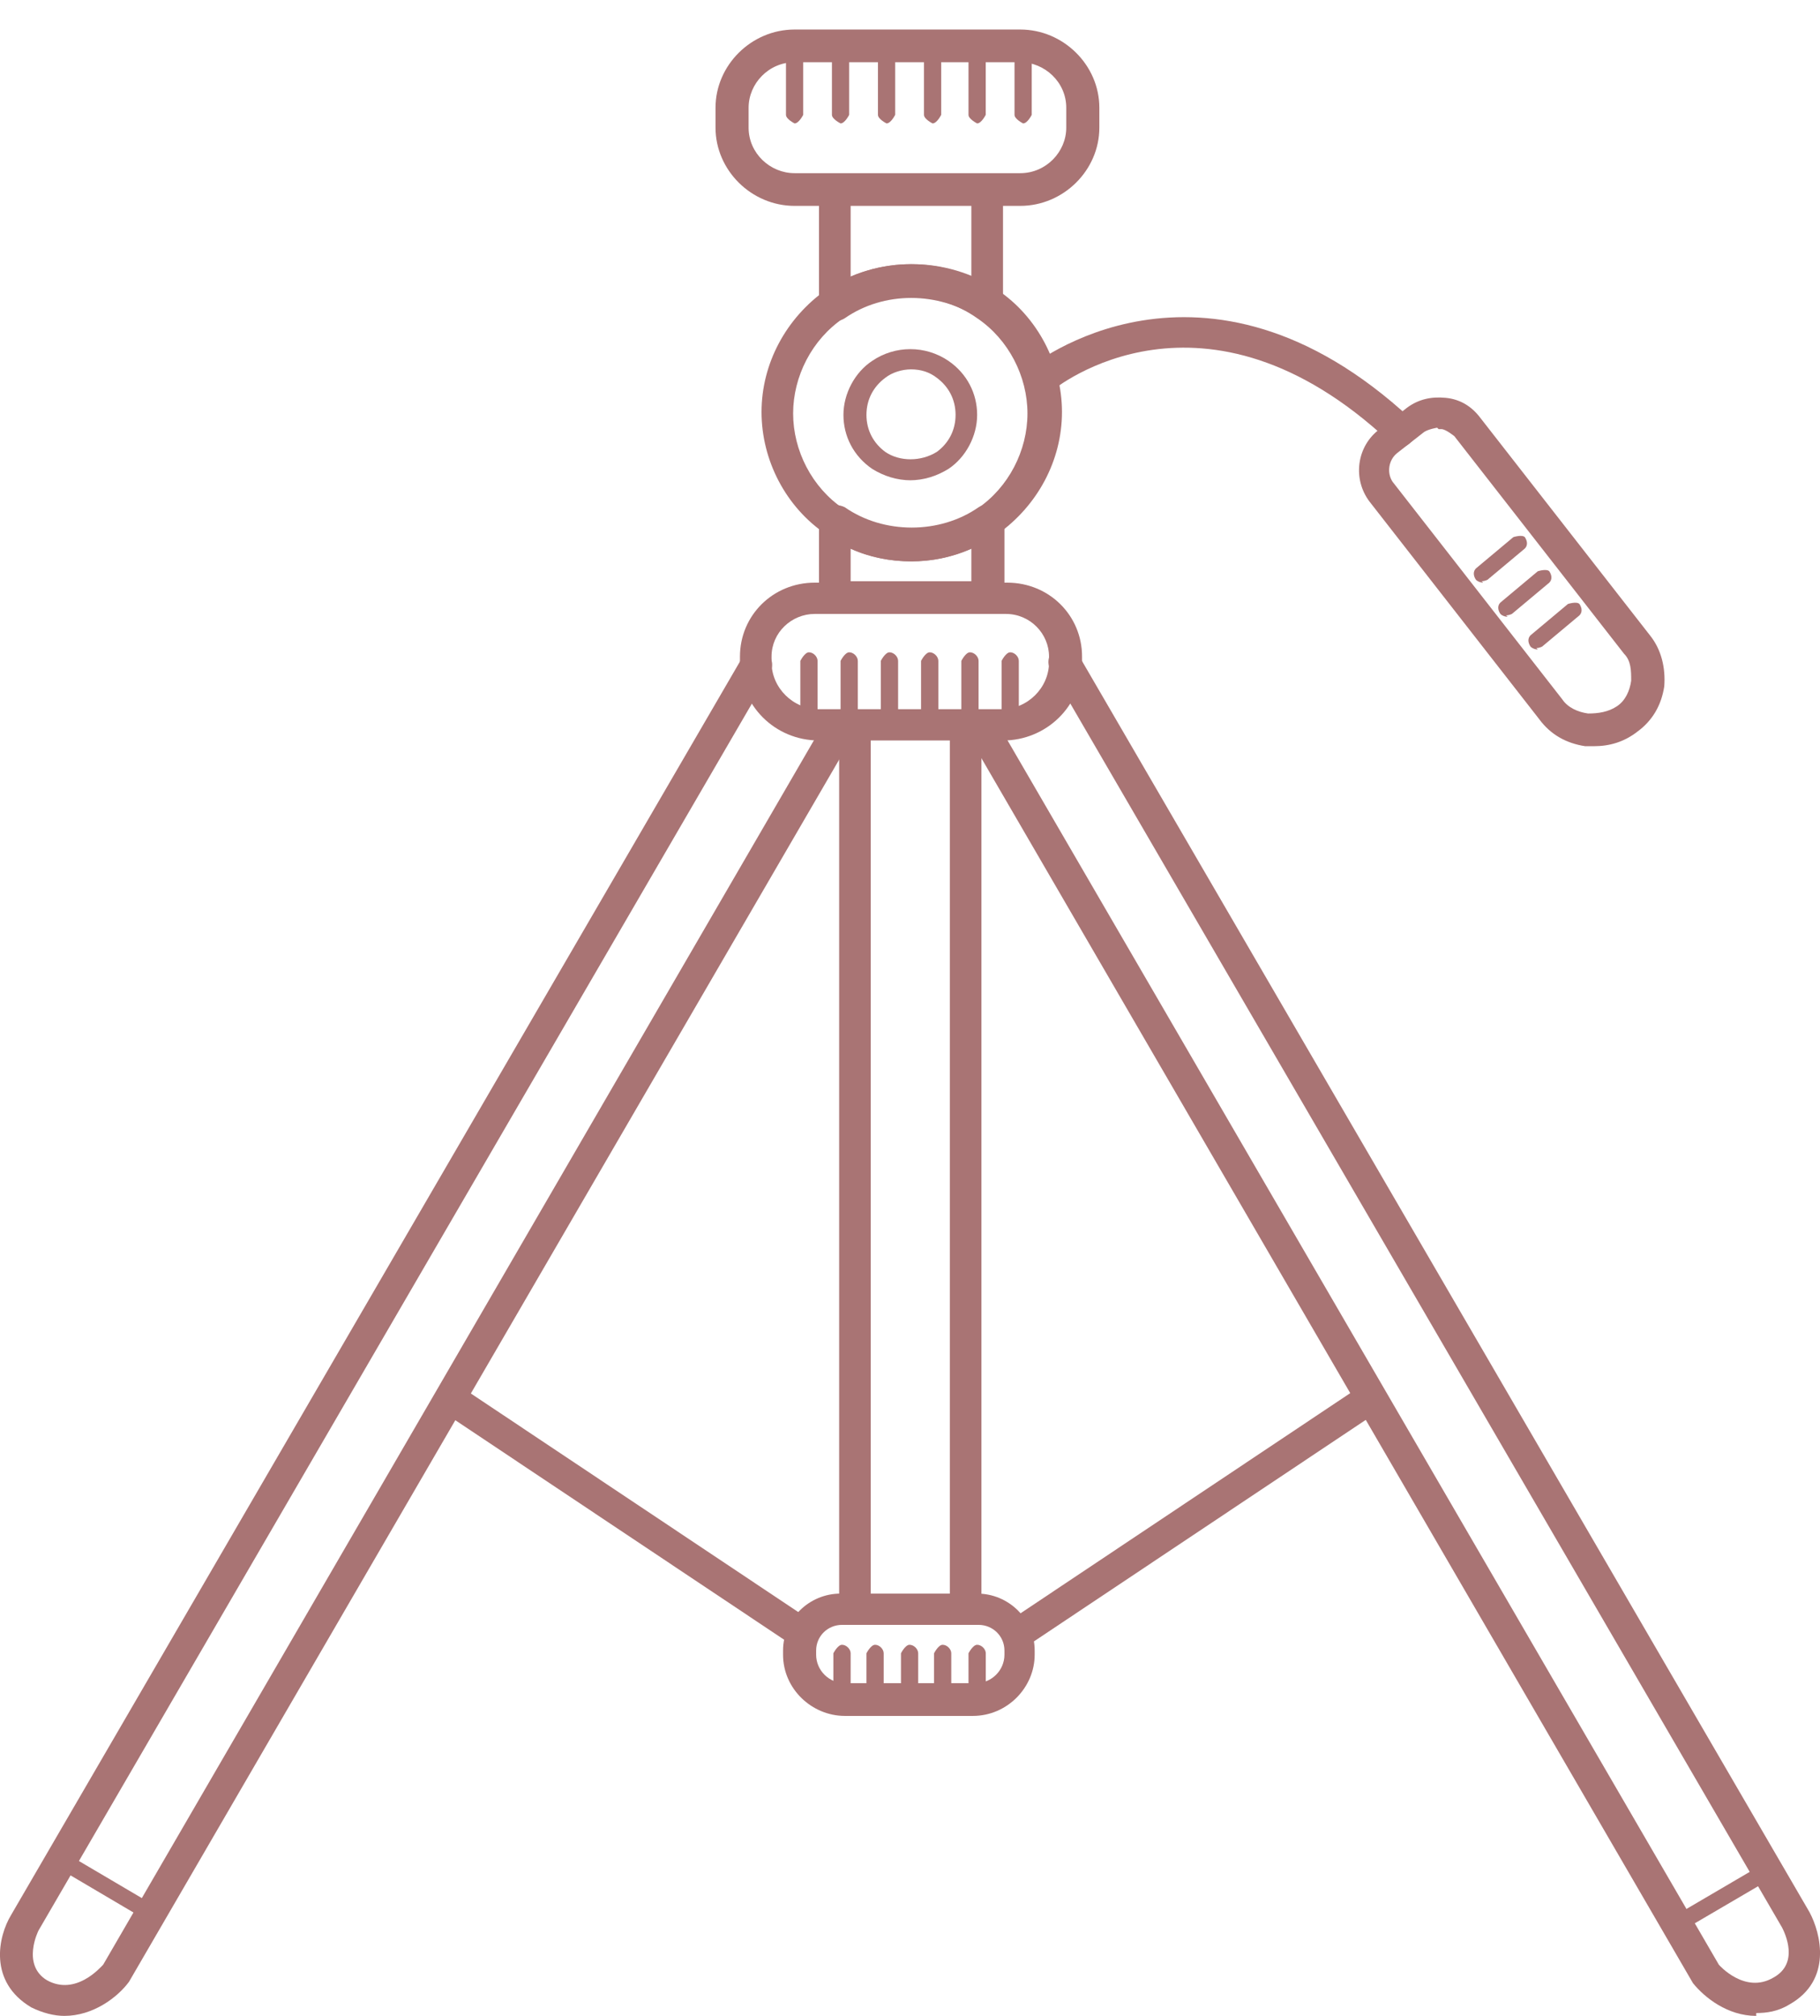 <svg width="28" height="31" viewBox="0 0 28 31" fill="none" xmlns="http://www.w3.org/2000/svg">
<path d="M15.696 3.166H12.224C11.561 3.166 11.008 2.619 11.008 1.963V1.657C11.008 1.001 11.561 0.454 12.224 0.454H15.696C16.36 0.454 16.913 1.001 16.913 1.657V1.963C16.913 2.619 16.36 3.166 15.696 3.166ZM12.224 0.957C11.826 0.957 11.517 1.285 11.517 1.657V1.963C11.517 2.357 11.848 2.663 12.224 2.663H15.696C16.094 2.663 16.404 2.335 16.404 1.963V1.657C16.404 1.263 16.072 0.957 15.696 0.957H12.224Z" fill="#A97474"/>
<path d="M15.188 4.937C15.188 4.937 15.099 4.937 15.055 4.893C14.436 4.478 13.595 4.478 12.998 4.893C12.932 4.937 12.821 4.959 12.733 4.893C12.644 4.849 12.6 4.762 12.6 4.674V2.947C12.6 2.816 12.711 2.707 12.843 2.707C12.976 2.707 13.087 2.816 13.087 2.947V4.259C13.662 3.997 14.369 3.997 14.944 4.259V2.947C14.944 2.816 15.055 2.707 15.188 2.707C15.32 2.707 15.431 2.816 15.431 2.947V4.674C15.431 4.674 15.387 4.849 15.298 4.893C15.254 4.893 15.232 4.915 15.188 4.915V4.937Z" fill="#A97474"/>
<path d="M15.188 9.419H12.843C12.711 9.419 12.6 9.31 12.6 9.179V8.02C12.6 8.02 12.644 7.845 12.733 7.801C12.821 7.757 12.91 7.757 12.998 7.801C13.595 8.217 14.458 8.217 15.055 7.801C15.121 7.757 15.232 7.736 15.32 7.801C15.409 7.845 15.453 7.932 15.453 8.02V9.179C15.453 9.31 15.342 9.419 15.21 9.419H15.188ZM13.087 8.938H14.944V8.435C14.369 8.698 13.662 8.698 13.087 8.435V8.938Z" fill="#A97474"/>
<path d="M15.409 11.387H12.6C11.915 11.387 11.384 10.84 11.384 10.184V10.097C11.384 9.463 11.892 8.96 12.534 8.96H15.497C16.139 8.96 16.647 9.463 16.647 10.097V10.184C16.647 10.862 16.094 11.387 15.431 11.387H15.409ZM12.534 9.441C12.18 9.441 11.87 9.725 11.87 10.097V10.184C11.87 10.578 12.202 10.906 12.6 10.906H15.409C15.807 10.906 16.139 10.578 16.139 10.184V10.097C16.139 9.747 15.851 9.441 15.475 9.441H12.512H12.534Z" fill="#A97474"/>
<path d="M15.011 26.387H12.998C12.49 26.387 12.047 25.971 12.047 25.446V25.381C12.047 24.9 12.445 24.506 12.932 24.506H15.033C15.52 24.506 15.918 24.9 15.918 25.381V25.446C15.918 25.949 15.497 26.387 14.967 26.387H15.011ZM12.954 24.987C12.733 24.987 12.556 25.162 12.556 25.381V25.446C12.556 25.687 12.755 25.884 12.998 25.884H15.011C15.254 25.884 15.453 25.687 15.453 25.446V25.381C15.453 25.162 15.276 24.987 15.055 24.987H12.954Z" fill="#A97474"/>
<path d="M14.016 8.632C13.551 8.632 13.087 8.501 12.711 8.217C12.091 7.801 11.716 7.08 11.716 6.336C11.716 5.593 12.091 4.893 12.711 4.456C13.485 3.931 14.569 3.931 15.342 4.456C15.962 4.871 16.338 5.593 16.338 6.336C16.338 7.08 15.962 7.779 15.342 8.217C14.966 8.479 14.502 8.632 14.038 8.632H14.016ZM14.016 4.565C13.64 4.565 13.286 4.674 12.976 4.893C12.49 5.221 12.202 5.79 12.202 6.358C12.202 6.927 12.49 7.495 12.976 7.823C13.595 8.238 14.436 8.238 15.033 7.823C15.519 7.495 15.807 6.927 15.807 6.358C15.807 5.79 15.519 5.221 15.033 4.893C14.723 4.674 14.369 4.565 13.993 4.565H14.016Z" fill="#A97474"/>
<path d="M14.016 7.386C13.795 7.386 13.596 7.32 13.419 7.211C13.131 7.014 12.976 6.708 12.976 6.38C12.976 6.052 13.153 5.724 13.419 5.549C13.773 5.309 14.237 5.309 14.591 5.549C14.878 5.746 15.033 6.052 15.033 6.38C15.033 6.708 14.856 7.036 14.591 7.211C14.414 7.32 14.215 7.386 13.994 7.386H14.016ZM14.016 5.68C13.883 5.68 13.728 5.724 13.618 5.811C13.441 5.943 13.33 6.139 13.33 6.38C13.33 6.62 13.441 6.817 13.618 6.948C13.839 7.101 14.171 7.101 14.414 6.948C14.591 6.817 14.701 6.62 14.701 6.38C14.701 6.139 14.591 5.943 14.414 5.811C14.303 5.724 14.171 5.68 14.016 5.68Z" fill="#A97474"/>
<path d="M21.557 6.861C21.557 6.861 21.447 6.839 21.38 6.795C18.527 4.128 16.249 5.943 16.161 6.03C16.05 6.118 15.896 6.096 15.807 6.008C15.719 5.899 15.741 5.746 15.829 5.658C15.851 5.636 18.505 3.472 21.712 6.446C21.8 6.533 21.822 6.686 21.712 6.795C21.668 6.839 21.601 6.883 21.535 6.883L21.557 6.861Z" fill="#A97474"/>
<path d="M24.52 11.475C24.52 11.475 24.432 11.475 24.388 11.475C24.1 11.431 23.857 11.3 23.68 11.059L21.07 7.714C20.805 7.364 20.871 6.861 21.225 6.599L21.645 6.271C21.822 6.139 22.021 6.096 22.242 6.118C22.464 6.139 22.641 6.249 22.773 6.424L25.383 9.769C25.56 9.988 25.626 10.272 25.604 10.556C25.56 10.84 25.427 11.081 25.184 11.256C24.985 11.409 24.764 11.475 24.52 11.475ZM22.11 6.577C22.11 6.577 21.977 6.599 21.911 6.642L21.491 6.97C21.358 7.08 21.336 7.276 21.424 7.408L24.034 10.753C24.122 10.884 24.277 10.95 24.432 10.972C24.587 10.972 24.741 10.95 24.874 10.862C25.007 10.775 25.073 10.622 25.095 10.469C25.095 10.316 25.095 10.163 24.985 10.053L22.375 6.708C22.375 6.708 22.242 6.599 22.176 6.599C22.176 6.599 22.154 6.599 22.132 6.599L22.11 6.577Z" fill="#A97474"/>
<path d="M13.153 24.834C13.021 24.834 12.91 24.725 12.91 24.593V11.146C12.91 11.015 13.021 10.906 13.153 10.906C13.286 10.906 13.396 11.015 13.396 11.146V24.593C13.396 24.725 13.286 24.834 13.153 24.834Z" fill="#A97474"/>
<path d="M14.856 24.834C14.723 24.834 14.613 24.725 14.613 24.593V11.146C14.613 11.015 14.723 10.906 14.856 10.906C14.989 10.906 15.099 11.015 15.099 11.146V24.593C15.099 24.725 14.989 24.834 14.856 24.834Z" fill="#A97474"/>
<path d="M0.99 31C0.835 31 0.658 30.956 0.481 30.869C-0.183 30.475 -0.028 29.776 0.171 29.448L11.428 10.097C11.494 9.988 11.649 9.944 11.76 10.009C11.87 10.075 11.915 10.228 11.848 10.338L0.592 29.688C0.592 29.688 0.326 30.213 0.724 30.453C1.167 30.694 1.542 30.257 1.587 30.213L12.622 11.212C12.689 11.103 12.843 11.059 12.954 11.125C13.065 11.19 13.109 11.343 13.043 11.453L1.985 30.475C1.808 30.716 1.432 31 0.99 31Z" fill="#A97474"/>
<path d="M27.019 31C26.577 31 26.223 30.716 26.046 30.497L14.966 11.431C14.9 11.321 14.944 11.168 15.055 11.103C15.165 11.037 15.32 11.081 15.387 11.19L26.444 30.213C26.444 30.213 26.842 30.672 27.285 30.41C27.683 30.191 27.462 29.732 27.418 29.644L16.161 10.294C16.094 10.184 16.139 10.031 16.249 9.966C16.36 9.9 16.515 9.944 16.581 10.053L27.838 29.404C28.015 29.732 28.192 30.453 27.528 30.825C27.351 30.934 27.174 30.956 27.019 30.956V31Z" fill="#A97474"/>
<path d="M12.445 11.125C12.445 11.125 12.313 11.059 12.313 10.993V10.163C12.313 10.163 12.379 10.031 12.445 10.031C12.512 10.031 12.578 10.097 12.578 10.163V10.993C12.578 10.993 12.512 11.125 12.445 11.125Z" fill="#A97474"/>
<path d="M13.065 11.125C13.065 11.125 12.932 11.059 12.932 10.993V10.163C12.932 10.163 12.998 10.031 13.065 10.031C13.131 10.031 13.197 10.097 13.197 10.163V10.993C13.197 10.993 13.131 11.125 13.065 11.125Z" fill="#A97474"/>
<path d="M13.684 11.125C13.684 11.125 13.551 11.059 13.551 10.993V10.163C13.551 10.163 13.618 10.031 13.684 10.031C13.75 10.031 13.817 10.097 13.817 10.163V10.993C13.817 10.993 13.75 11.125 13.684 11.125Z" fill="#A97474"/>
<path d="M14.303 11.125C14.303 11.125 14.17 11.059 14.17 10.993V10.163C14.17 10.163 14.237 10.031 14.303 10.031C14.369 10.031 14.436 10.097 14.436 10.163V10.993C14.436 10.993 14.369 11.125 14.303 11.125Z" fill="#A97474"/>
<path d="M14.922 11.125C14.922 11.125 14.79 11.059 14.79 10.993V10.163C14.79 10.163 14.856 10.031 14.922 10.031C14.989 10.031 15.055 10.097 15.055 10.163V10.993C15.055 10.993 14.989 11.125 14.922 11.125Z" fill="#A97474"/>
<path d="M15.542 11.125C15.542 11.125 15.409 11.059 15.409 10.993V10.163C15.409 10.163 15.475 10.031 15.542 10.031C15.608 10.031 15.674 10.097 15.674 10.163V10.993C15.674 10.993 15.608 11.125 15.542 11.125Z" fill="#A97474"/>
<path d="M12.954 26.08C12.954 26.08 12.821 26.015 12.821 25.949V25.424C12.821 25.424 12.888 25.293 12.954 25.293C13.02 25.293 13.087 25.359 13.087 25.424V25.949C13.087 25.949 13.02 26.08 12.954 26.08Z" fill="#A97474"/>
<path d="M13.463 26.08C13.463 26.08 13.33 26.015 13.33 25.949V25.424C13.33 25.424 13.396 25.293 13.463 25.293C13.529 25.293 13.595 25.359 13.595 25.424V25.949C13.595 25.949 13.529 26.08 13.463 26.08Z" fill="#A97474"/>
<path d="M13.993 26.08C13.993 26.08 13.861 26.015 13.861 25.949V25.424C13.861 25.424 13.927 25.293 13.993 25.293C14.06 25.293 14.126 25.359 14.126 25.424V25.949C14.126 25.949 14.06 26.08 13.993 26.08Z" fill="#A97474"/>
<path d="M14.502 26.08C14.502 26.08 14.37 26.015 14.37 25.949V25.424C14.37 25.424 14.436 25.293 14.502 25.293C14.569 25.293 14.635 25.359 14.635 25.424V25.949C14.635 25.949 14.569 26.08 14.502 26.08Z" fill="#A97474"/>
<path d="M15.033 26.08C15.033 26.08 14.9 26.015 14.9 25.949V25.424C14.9 25.424 14.967 25.293 15.033 25.293C15.099 25.293 15.166 25.359 15.166 25.424V25.949C15.166 25.949 15.099 26.08 15.033 26.08Z" fill="#A97474"/>
<path d="M12.224 1.898C12.224 1.898 12.092 1.832 12.092 1.766V0.826C12.092 0.826 12.158 0.695 12.224 0.695C12.291 0.695 12.357 0.761 12.357 0.826V1.766C12.357 1.766 12.291 1.898 12.224 1.898Z" fill="#A97474"/>
<path d="M12.932 1.898C12.932 1.898 12.799 1.832 12.799 1.766V0.826C12.799 0.826 12.865 0.695 12.932 0.695C12.998 0.695 13.064 0.761 13.064 0.826V1.766C13.064 1.766 12.998 1.898 12.932 1.898Z" fill="#A97474"/>
<path d="M13.639 1.898C13.639 1.898 13.507 1.832 13.507 1.766V0.826C13.507 0.826 13.573 0.695 13.639 0.695C13.706 0.695 13.772 0.761 13.772 0.826V1.766C13.772 1.766 13.706 1.898 13.639 1.898Z" fill="#A97474"/>
<path d="M14.347 1.898C14.347 1.898 14.215 1.832 14.215 1.766V0.826C14.215 0.826 14.281 0.695 14.347 0.695C14.414 0.695 14.48 0.761 14.48 0.826V1.766C14.48 1.766 14.414 1.898 14.347 1.898Z" fill="#A97474"/>
<path d="M15.033 1.898C15.033 1.898 14.9 1.832 14.9 1.766V0.826C14.9 0.826 14.966 0.695 15.033 0.695C15.099 0.695 15.165 0.761 15.165 0.826V1.766C15.165 1.766 15.099 1.898 15.033 1.898Z" fill="#A97474"/>
<path d="M15.74 1.898C15.74 1.898 15.608 1.832 15.608 1.766V0.826C15.608 0.826 15.674 0.695 15.74 0.695C15.807 0.695 15.873 0.761 15.873 0.826V1.766C15.873 1.766 15.807 1.898 15.74 1.898Z" fill="#A97474"/>
<path d="M2.294 29.513C2.294 29.513 2.25 29.513 2.228 29.513L0.968 28.77C0.968 28.77 0.879 28.66 0.923 28.595C0.968 28.529 1.034 28.507 1.1 28.551L2.361 29.294C2.361 29.294 2.449 29.404 2.405 29.469C2.383 29.513 2.339 29.535 2.294 29.535V29.513Z" fill="#A97474"/>
<path d="M25.892 29.666C25.892 29.666 25.803 29.644 25.781 29.601C25.737 29.535 25.781 29.448 25.825 29.426L27.02 28.726C27.02 28.726 27.174 28.726 27.196 28.77C27.241 28.835 27.196 28.923 27.152 28.945L25.958 29.644C25.958 29.644 25.914 29.644 25.892 29.644V29.666Z" fill="#A97474"/>
<path d="M23.658 9.988C23.658 9.988 23.592 9.988 23.547 9.944C23.503 9.878 23.503 9.813 23.547 9.769L24.122 9.288C24.122 9.288 24.255 9.244 24.299 9.288C24.343 9.354 24.343 9.419 24.299 9.463L23.724 9.944C23.724 9.944 23.68 9.966 23.636 9.966L23.658 9.988Z" fill="#A97474"/>
<path d="M23.194 9.485C23.194 9.485 23.127 9.485 23.083 9.441C23.039 9.375 23.039 9.31 23.083 9.266L23.658 8.785C23.658 8.785 23.791 8.741 23.835 8.785C23.879 8.851 23.879 8.916 23.835 8.96L23.26 9.441C23.26 9.441 23.216 9.463 23.171 9.463L23.194 9.485Z" fill="#A97474"/>
<path d="M22.818 8.96C22.818 8.96 22.751 8.96 22.707 8.916C22.663 8.851 22.663 8.785 22.707 8.741L23.282 8.26C23.282 8.26 23.415 8.217 23.459 8.26C23.503 8.326 23.503 8.391 23.459 8.435L22.884 8.916C22.884 8.916 22.84 8.938 22.795 8.938L22.818 8.96Z" fill="#A97474"/>
<path d="M15.696 25.337C15.696 25.337 15.541 25.293 15.497 25.228C15.431 25.118 15.453 24.965 15.564 24.9L20.871 21.358C20.982 21.292 21.137 21.314 21.203 21.423C21.269 21.532 21.247 21.686 21.137 21.751L15.829 25.293C15.829 25.293 15.741 25.337 15.696 25.337Z" fill="#A97474"/>
<path d="M12.313 25.337C12.313 25.337 12.224 25.337 12.18 25.293L6.872 21.751C6.762 21.686 6.74 21.532 6.806 21.423C6.872 21.314 7.027 21.292 7.138 21.358L12.446 24.9C12.556 24.965 12.578 25.118 12.512 25.228C12.468 25.293 12.379 25.337 12.313 25.337Z" fill="#A97474"/>
</svg>
